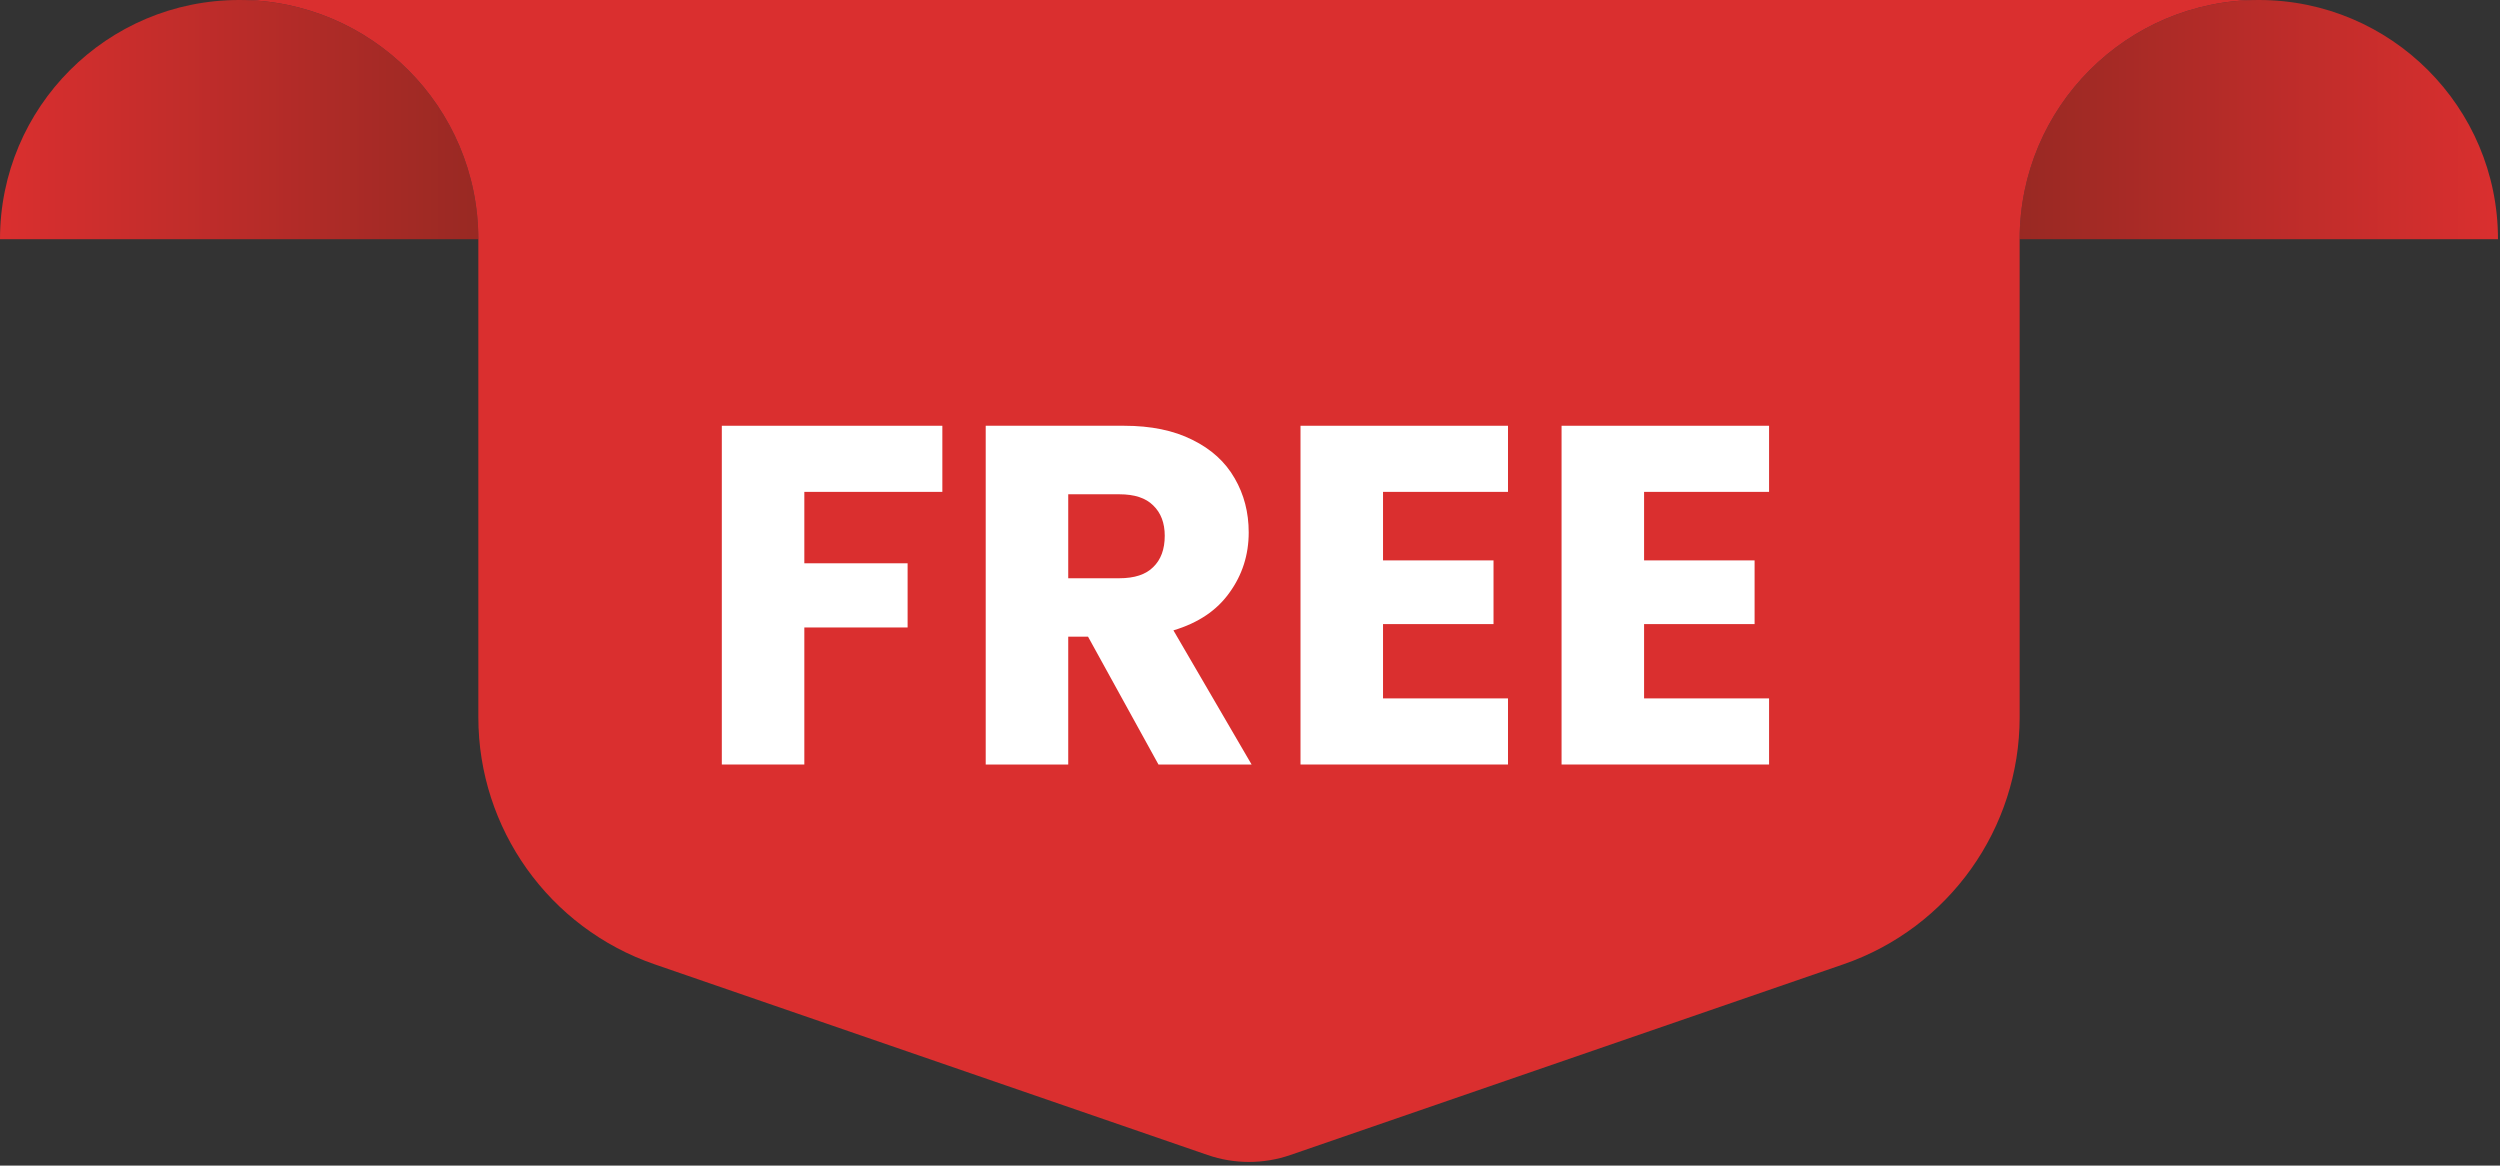 <svg width="311" height="145" viewBox="0 0 311 145" fill="none" xmlns="http://www.w3.org/2000/svg">
<rect x="0" y="0" width="311" height="145" fill="#333333" stroke="none"/>
<path d="M59.505 29.753H0C0 13.324 13.323 0 29.753 0C46.183 0 59.505 13.324 59.505 29.753Z" fill="url(#paint0_linear_157_397)"/>
<path d="M310.749 29.753H251.244C251.244 13.324 264.567 0 280.996 0C297.427 0 310.749 13.324 310.749 29.753Z" fill="url(#paint1_linear_157_397)"/>
<path d="M280.996 0C264.567 0 251.244 13.323 251.244 29.753V89.216C251.244 103.089 242.443 115.433 229.328 119.956L160.523 143.682C157.187 144.832 153.562 144.832 150.226 143.682L81.421 119.956C68.306 115.433 59.505 103.089 59.505 89.216V29.753C59.505 13.323 46.183 0 29.753 0H280.996Z" fill="url(#paint2_linear_157_397)"/>
<path d="M204.524 61.189V69.713H218.271V77.637H204.524V86.881H220.072V95.105H194.259V52.965H220.072V61.189H204.524Z" fill="white"/>
<path d="M172.048 61.189V69.713H185.794V77.637H172.048V86.881H187.595V95.105H161.783V52.965H187.595V61.189H172.048Z" fill="white"/>
<path d="M144.113 95.105L135.349 79.198H132.888V95.105H122.623V52.965H139.851C143.173 52.965 145.994 53.545 148.315 54.706C150.676 55.866 152.437 57.467 153.598 59.508C154.758 61.509 155.339 63.75 155.339 66.231C155.339 69.033 154.538 71.534 152.938 73.735C151.377 75.936 149.056 77.497 145.974 78.417L155.699 95.105H144.113ZM132.888 71.934H139.251C141.132 71.934 142.532 71.474 143.453 70.553C144.413 69.633 144.894 68.332 144.894 66.651C144.894 65.051 144.413 63.79 143.453 62.87C142.532 61.949 141.132 61.489 139.251 61.489H132.888V71.934Z" fill="white"/>
<path d="M117.228 52.965V61.189H100.059V70.073H112.906V78.057H100.059V95.105H89.794V52.965H117.228Z" fill="white"/>
<defs>
<linearGradient id="paint0_linear_157_397" x1="0" y1="14.877" x2="59.505" y2="14.877" gradientUnits="userSpaceOnUse">
<stop stop-color="#DA2F2F"/>
<stop offset="1" stop-color="#992923"/>
</linearGradient>
<linearGradient id="paint1_linear_157_397" x1="251.244" y1="14.877" x2="310.749" y2="14.877" gradientUnits="userSpaceOnUse">
<stop stop-color="#992923"/>
<stop offset="1" stop-color="#DA2F2F"/>
</linearGradient>
<linearGradient id="paint2_linear_157_397" x1="155.374" y1="144.544" x2="155.374" y2="5.16931e-05" gradientUnits="userSpaceOnUse">
<stop offset="1" stop-color="#DA2F2F"/>
</linearGradient>
</defs>
</svg>
